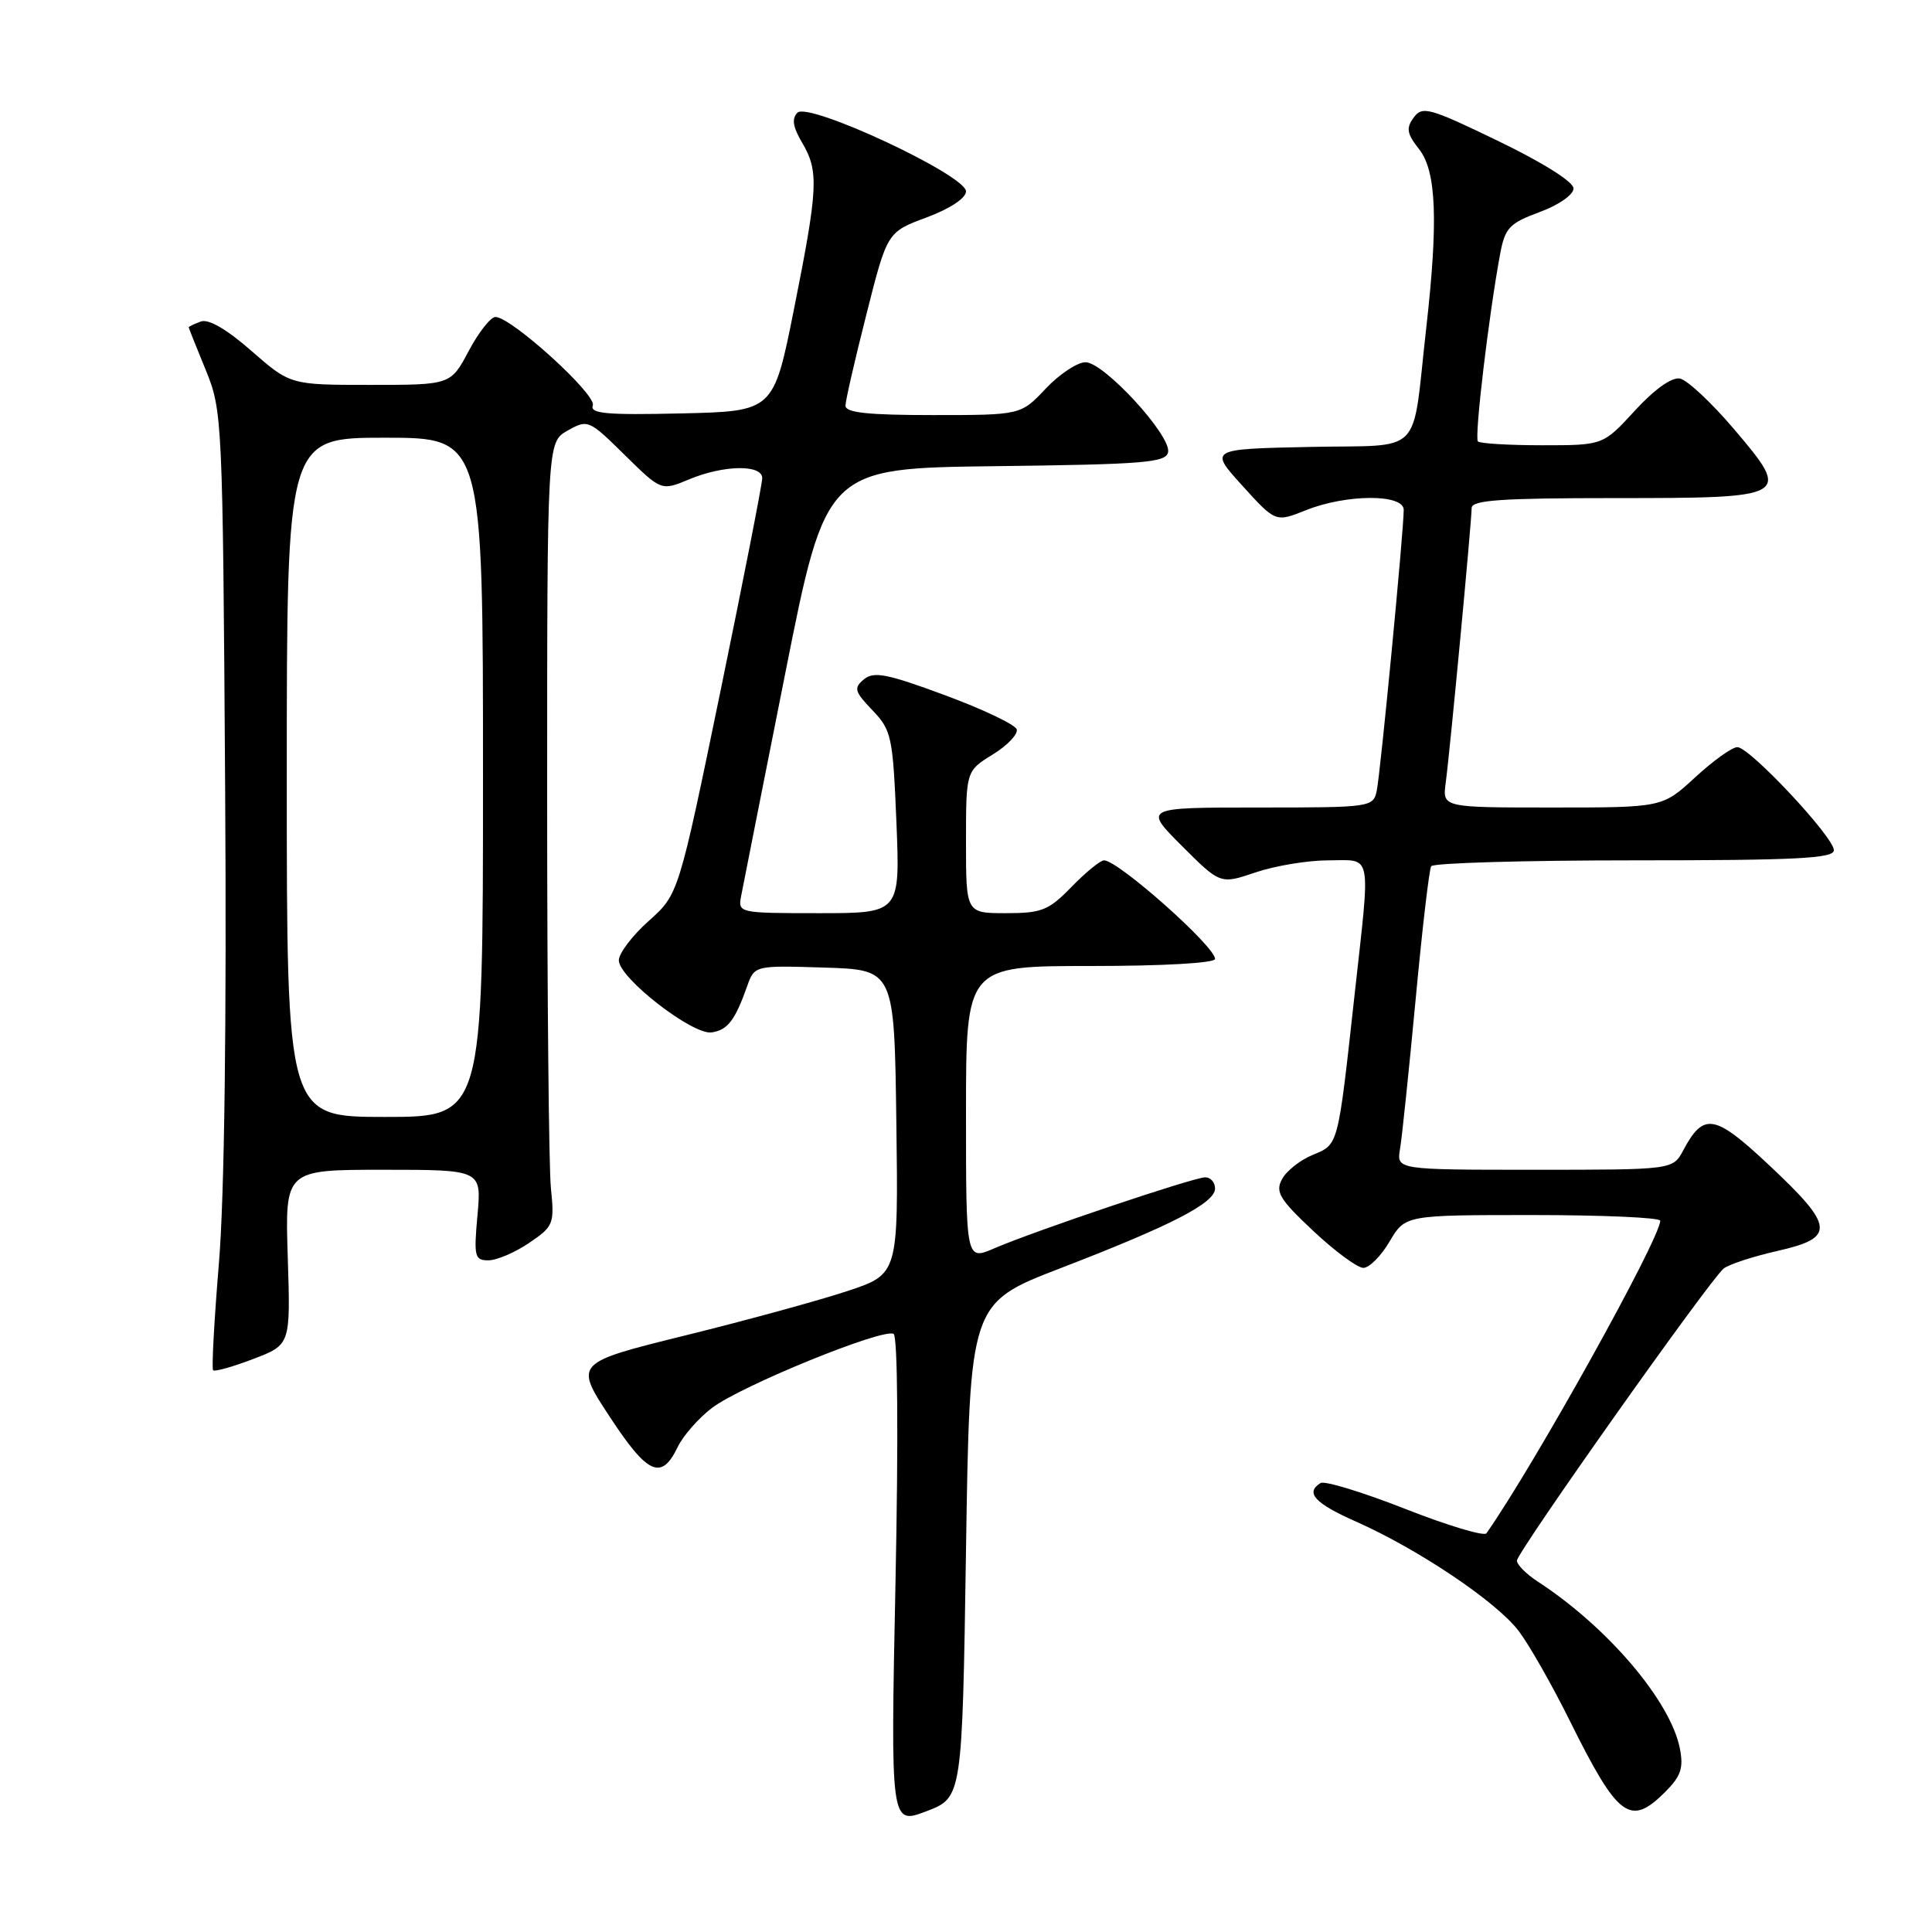 <?xml version="1.0" encoding="UTF-8" standalone="no"?>
<!DOCTYPE svg PUBLIC "-//W3C//DTD SVG 1.1//EN" "http://www.w3.org/Graphics/SVG/1.1/DTD/svg11.dtd" >
<svg xmlns="http://www.w3.org/2000/svg" xmlns:xlink="http://www.w3.org/1999/xlink" version="1.1" viewBox="0 0 256 256">
 <g >
 <path fill="currentColor"
d=" M 128.00 205.44 C 128.50 172.68 128.50 172.68 140.50 168.05 C 155.30 162.35 161.00 159.40 161.00 157.48 C 161.00 156.67 160.42 156.00 159.70 156.00 C 158.18 156.00 137.18 163.07 131.75 165.41 C 128.00 167.03 128.00 167.03 128.00 147.51 C 128.00 128.00 128.00 128.00 144.50 128.00 C 154.19 128.00 161.00 127.61 161.00 127.06 C 161.00 125.40 148.16 114.00 146.29 114.00 C 145.80 114.00 143.87 115.58 142.00 117.50 C 138.96 120.63 138.05 121.00 133.30 121.00 C 128.00 121.00 128.00 121.00 128.00 111.58 C 128.00 102.16 128.00 102.16 131.55 99.97 C 133.50 98.77 134.92 97.27 134.72 96.64 C 134.51 96.01 130.22 93.97 125.19 92.11 C 117.55 89.28 115.79 88.93 114.48 90.01 C 113.09 91.17 113.22 91.62 115.60 94.11 C 118.13 96.75 118.31 97.57 118.78 108.95 C 119.27 121.00 119.27 121.00 108.52 121.00 C 97.91 121.00 97.77 120.97 98.20 118.75 C 98.44 117.51 101.06 104.25 104.04 89.27 C 109.45 62.04 109.45 62.04 131.96 61.77 C 151.63 61.53 154.51 61.30 154.78 59.91 C 155.20 57.71 146.28 48.00 143.84 48.00 C 142.75 48.00 140.38 49.57 138.56 51.50 C 135.26 55.00 135.26 55.00 123.63 55.00 C 114.98 55.00 112.01 54.68 112.03 53.75 C 112.04 53.06 113.29 47.61 114.81 41.63 C 117.56 30.75 117.56 30.75 122.78 28.81 C 125.89 27.65 128.00 26.25 128.00 25.36 C 128.00 23.21 107.13 13.47 105.67 14.93 C 104.88 15.72 105.06 16.83 106.29 18.91 C 108.52 22.69 108.41 24.91 105.20 41.00 C 102.50 54.50 102.50 54.50 90.27 54.78 C 80.36 55.01 78.14 54.81 78.55 53.72 C 79.09 52.31 67.74 42.00 65.65 42.00 C 65.02 42.00 63.42 44.03 62.11 46.50 C 59.72 51.00 59.72 51.00 49.09 51.00 C 38.47 51.00 38.47 51.00 33.32 46.50 C 30.01 43.60 27.61 42.21 26.59 42.61 C 25.71 42.94 25.00 43.28 25.00 43.36 C 25.00 43.44 26.01 45.98 27.25 49.00 C 29.46 54.41 29.51 55.34 29.83 104.00 C 30.04 135.48 29.74 158.54 29.01 167.35 C 28.38 174.96 28.03 181.36 28.24 181.57 C 28.45 181.78 30.84 181.11 33.56 180.07 C 38.50 178.19 38.50 178.19 38.13 166.59 C 37.76 155.00 37.76 155.00 50.78 155.00 C 63.81 155.00 63.81 155.00 63.27 161.00 C 62.77 166.51 62.89 167.00 64.71 167.00 C 65.81 167.00 68.23 165.97 70.10 164.70 C 73.35 162.50 73.48 162.19 73.00 157.45 C 72.72 154.73 72.50 131.37 72.50 105.54 C 72.50 58.58 72.50 58.58 75.22 57.05 C 77.89 55.55 78.04 55.62 82.78 60.29 C 87.62 65.05 87.62 65.05 91.28 63.53 C 95.88 61.60 101.00 61.52 101.00 63.36 C 101.00 64.11 98.51 76.82 95.46 91.61 C 89.91 118.50 89.91 118.50 85.96 122.03 C 83.78 123.97 82.00 126.32 82.00 127.25 C 82.00 129.58 91.79 137.18 94.30 136.80 C 96.42 136.48 97.39 135.21 98.99 130.71 C 99.98 127.92 99.98 127.92 109.24 128.21 C 118.50 128.50 118.50 128.50 118.77 148.66 C 119.04 168.82 119.04 168.82 112.32 171.06 C 108.62 172.29 98.96 174.94 90.85 176.94 C 76.10 180.59 76.10 180.59 80.80 187.74 C 85.82 195.40 87.65 196.21 89.79 191.75 C 90.51 190.25 92.55 187.92 94.34 186.56 C 98.15 183.64 117.08 175.93 118.41 176.75 C 118.95 177.08 119.05 190.44 118.66 209.56 C 118.00 241.81 118.00 241.81 122.75 240.00 C 127.50 238.20 127.50 238.20 128.00 205.44 Z  M 220.66 237.43 C 222.73 235.36 223.10 234.26 222.59 231.68 C 221.35 225.38 212.99 215.57 203.75 209.56 C 202.24 208.58 201.00 207.33 201.00 206.79 C 201.00 205.69 226.50 169.66 228.38 168.10 C 229.05 167.55 232.27 166.49 235.54 165.75 C 243.26 164.01 243.10 162.52 234.32 154.30 C 227.18 147.61 225.74 147.37 223.04 152.42 C 221.66 155.00 221.66 155.00 203.36 155.00 C 185.05 155.00 185.05 155.00 185.51 152.25 C 185.77 150.74 186.69 141.86 187.57 132.53 C 188.44 123.20 189.37 115.21 189.64 114.78 C 189.90 114.35 202.02 114.00 216.56 114.00 C 237.99 114.00 243.00 113.75 243.00 112.66 C 243.00 110.92 231.84 99.00 230.21 99.00 C 229.52 99.00 227.00 100.80 224.62 103.00 C 220.28 107.00 220.28 107.00 205.70 107.00 C 191.13 107.00 191.13 107.00 191.56 103.75 C 192.12 99.64 195.00 69.09 195.00 67.32 C 195.00 66.27 198.89 66.00 213.88 66.00 C 237.25 66.00 237.44 65.89 229.74 56.83 C 226.78 53.35 223.57 50.35 222.60 50.16 C 221.52 49.95 219.23 51.58 216.63 54.41 C 212.42 59.00 212.42 59.00 204.38 59.00 C 199.95 59.00 196.10 58.77 195.83 58.49 C 195.34 58.00 197.29 41.60 198.78 33.63 C 199.43 30.19 200.00 29.58 204.01 28.10 C 206.54 27.17 208.50 25.80 208.50 24.97 C 208.50 24.10 204.46 21.55 198.53 18.69 C 189.39 14.27 188.46 14.01 187.32 15.58 C 186.29 16.98 186.42 17.72 188.04 19.77 C 190.33 22.68 190.59 29.27 188.98 43.50 C 187.02 60.78 188.86 58.90 173.57 59.22 C 160.22 59.50 160.22 59.50 164.62 64.36 C 169.02 69.21 169.02 69.21 173.03 67.61 C 178.39 65.46 186.00 65.43 186.00 67.56 C 186.00 70.33 182.92 102.42 182.43 104.75 C 181.97 106.96 181.72 107.00 166.74 107.00 C 151.52 107.00 151.52 107.00 156.61 112.09 C 161.70 117.18 161.70 117.18 166.39 115.59 C 168.96 114.72 173.30 114.00 176.03 114.00 C 181.90 114.00 181.62 112.52 179.49 131.80 C 177.25 152.10 177.38 151.60 173.94 153.03 C 172.28 153.71 170.45 155.16 169.87 156.25 C 168.96 157.94 169.55 158.92 174.02 163.11 C 176.88 165.80 179.87 168.00 180.65 168.00 C 181.43 168.00 183.00 166.43 184.13 164.50 C 186.20 161.00 186.20 161.00 203.10 161.00 C 212.39 161.00 220.00 161.34 219.99 161.75 C 219.98 164.14 203.25 194.22 196.96 203.17 C 196.66 203.60 191.81 202.14 186.18 199.93 C 180.56 197.72 175.51 196.18 174.98 196.51 C 172.91 197.79 174.21 199.20 179.68 201.62 C 187.94 205.28 198.36 212.28 201.26 216.15 C 202.65 217.99 205.68 223.32 208.00 228.00 C 214.41 240.91 216.00 242.09 220.66 237.43 Z  M 38.00 103.00 C 38.00 58.00 38.00 58.00 51.00 58.00 C 64.00 58.00 64.00 58.00 64.00 103.00 C 64.00 148.00 64.00 148.00 51.00 148.00 C 38.00 148.00 38.00 148.00 38.00 103.00 Z "/>
</g>
</svg>